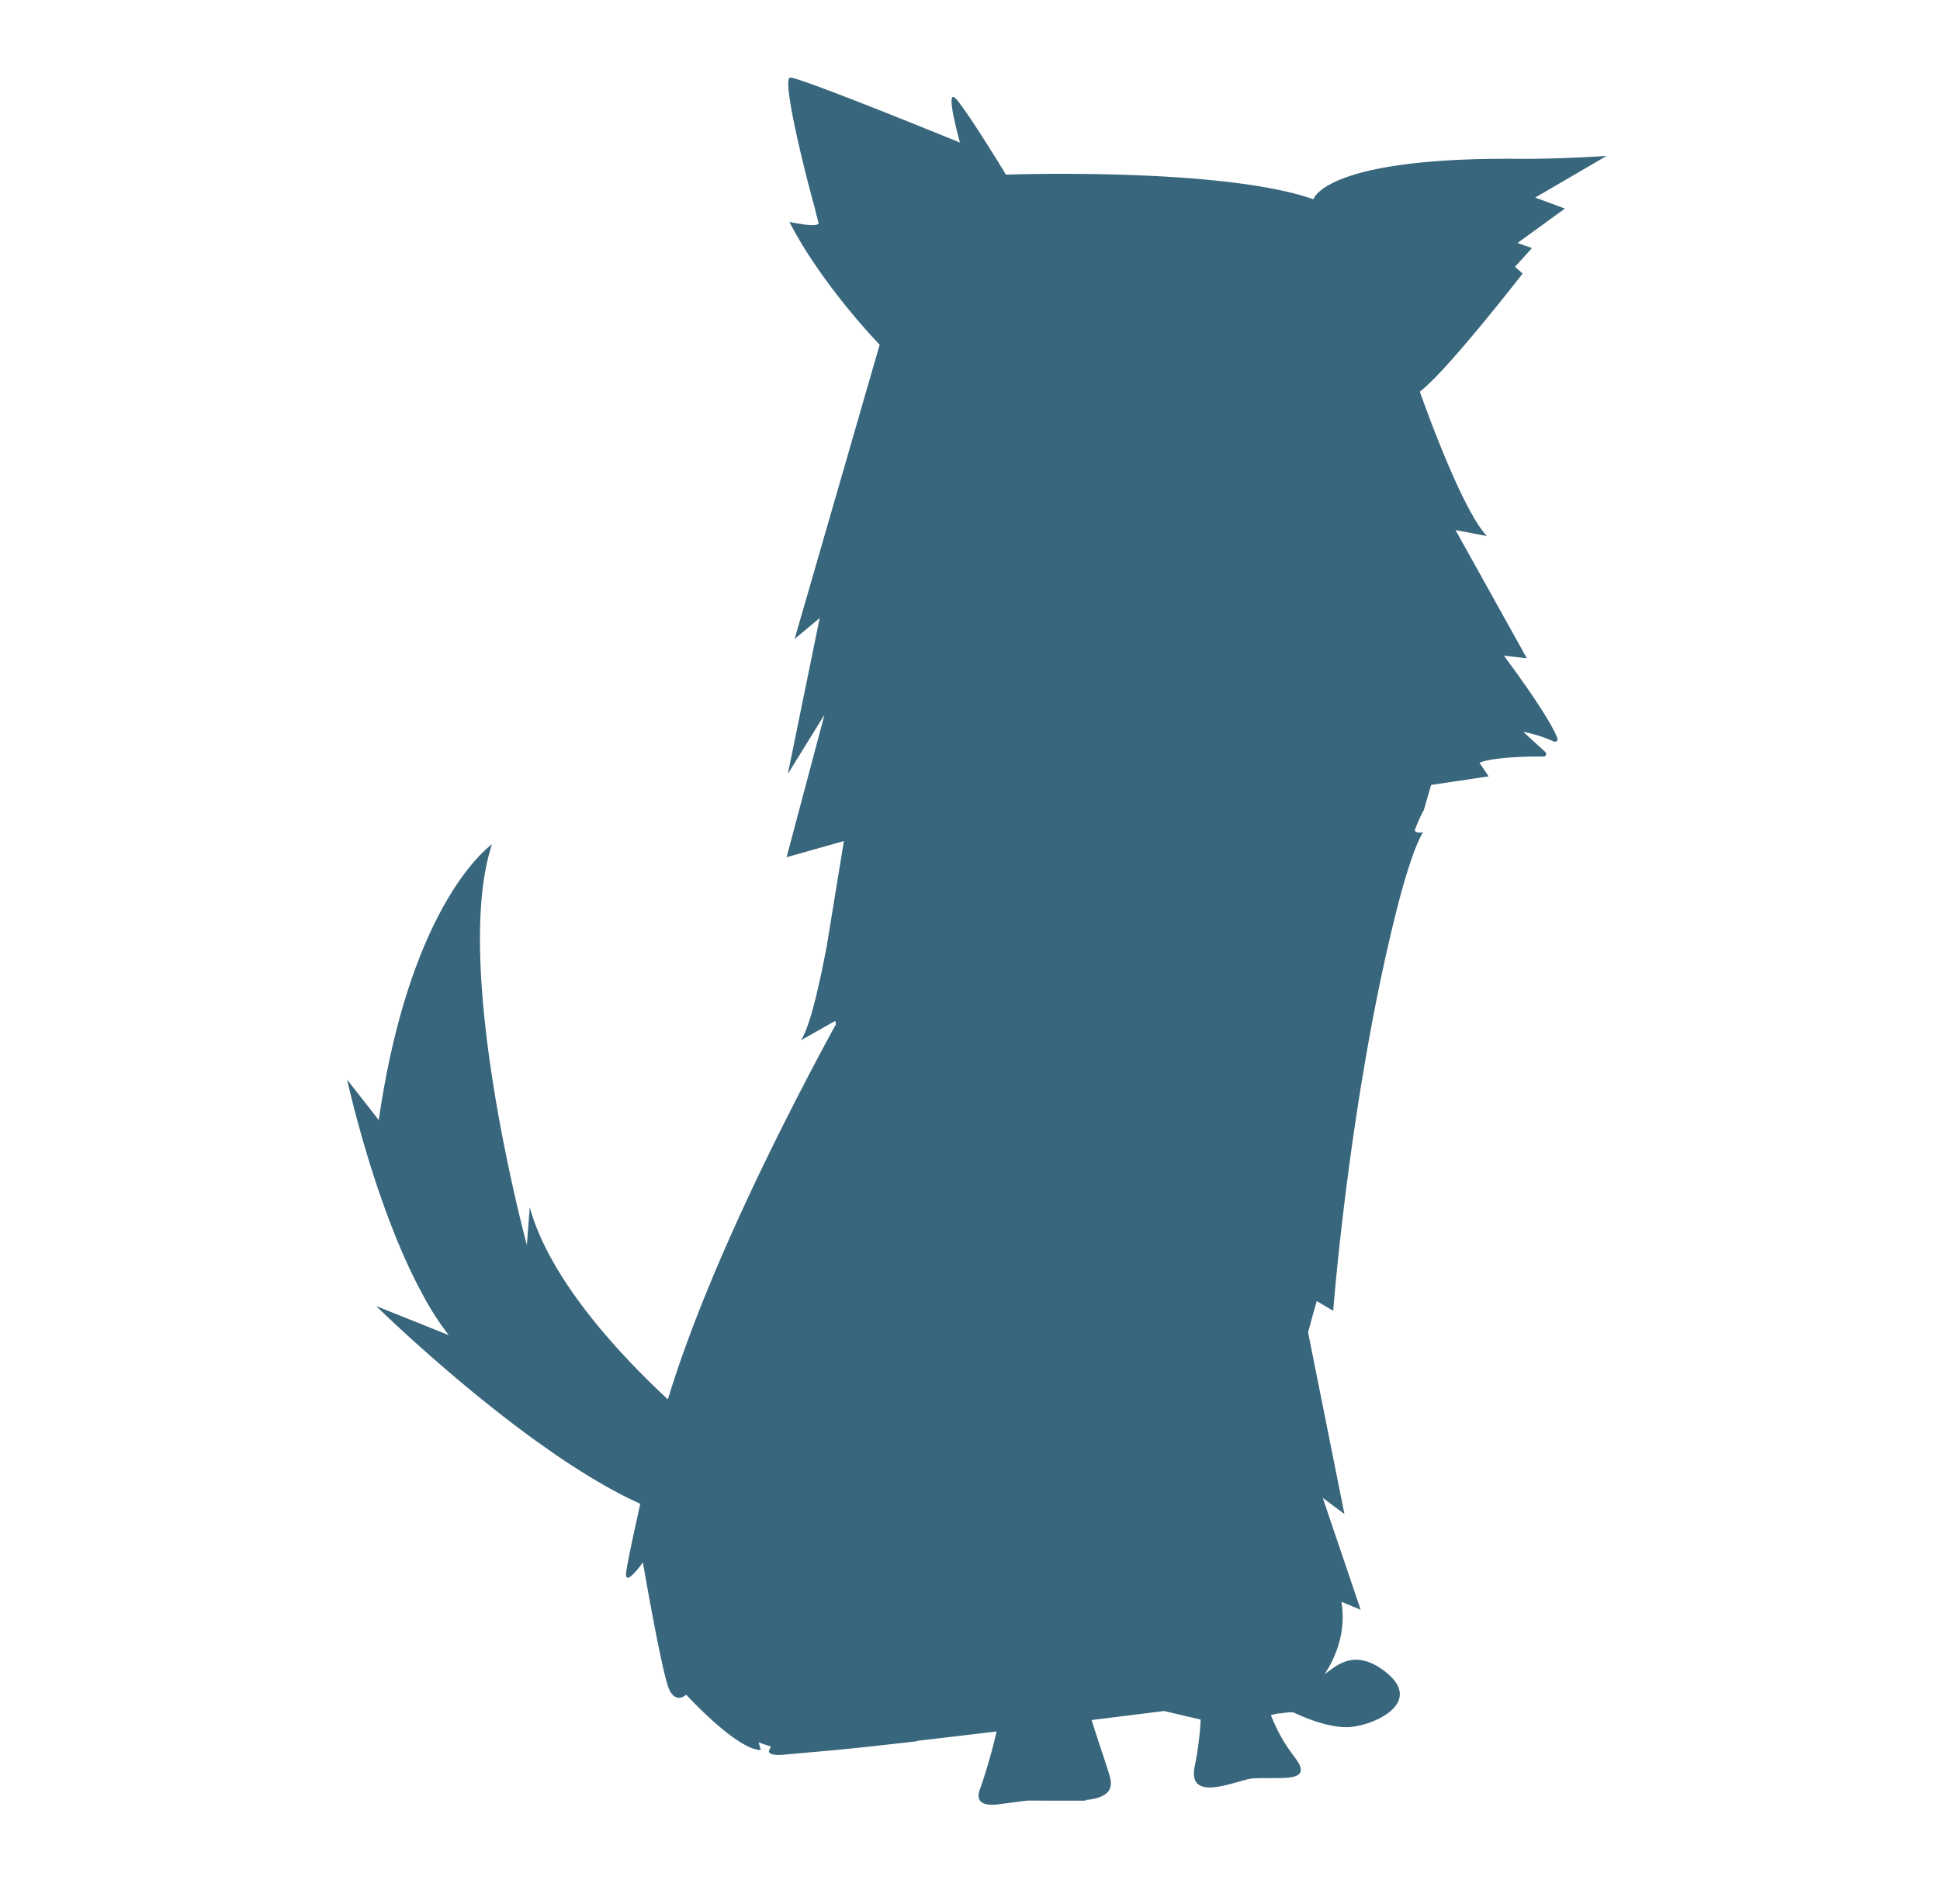 <svg id="Layer_2" data-name="Layer 2" xmlns="http://www.w3.org/2000/svg" width="600" height="589" viewBox="0 0 600 589"><defs><style>.cls-1{fill:#38667d;}</style></defs><title>premio_leccion_4_1_block</title><path class="cls-1" d="M123.44,385.14l.69,1.63q.7,1.63,1.43,3.24c1.45,3.22,3,6.37,4.59,9.38q.8,1.5,1.63,3t1.68,2.85a80.59,80.59,0,0,0,5.34,7.76l-22.45-9h0s2.41,2.37,6.55,6.21l.91.84c1.47,1.35,3.11,2.86,4.93,4.49q1.81,1.63,3.83,3.41t4.22,3.68l1.48,1.28,3.08,2.62,3.21,2.69,1.65,1.36c6.11,5,12.8,10.25,19.7,15.23q2.82,2,5.69,4t5.74,3.82l1.92,1.23c2.56,1.62,5.11,3.16,7.65,4.6q1.9,1.08,3.79,2.09c2.47,1.32,4.92,2.53,7.33,3.61-2.35,10.54-4.41,20.23-4.41,21.83,0,3.72,5.21-3.72,5.21-3.72s6,35,8.19,39.45,5.21,1.49,5.21,1.49,15.63,17.12,23.07,17.12l-.69-2.39a37.63,37.63,0,0,0,3.82,1.28l-.54,1.14c-.39.85.59,1.77,4.46,1.42,17.49-1.59,18.21-1.53,40.82-4.11a2.19,2.19,0,0,0,.69-.21c7.76-.89,16.13-1.89,24.38-2.88-.34,1.45-.69,2.89-1.05,4.29-1.45,5.6-3.06,10.7-4.13,13.58-.71,1.94-1.34,5.56,5.81,4.67l7.6-1,1.22-.14h0v0L335.8,557l0-.22c9.8-.87,7.75-6,7.23-8-.39-1.48-3.8-11.44-5.41-16.73,13.16-1.62,22.4-2.79,22.4-2.79l11.32,2.66A97.3,97.3,0,0,1,369.58,546c-2.84,12.39,13.42,4.4,17.93,4.11,6.72-.4,14.54.78,14.78-2.43s-4.58-5.35-9.24-17.16l2.65-.59-.09.14s3.85-.66,4.58-.31c2.95,1.41,11,4.9,17.28,4.46,7.82-.56,23.51-7.84,10.45-17.51-9.11-6.74-14.5-1.54-18.26,1.2,3.72-5.71,6.66-13.36,5.22-22.44l5.94,2.47-11.72-34.61,6.7,5-11.24-56.18c1.6-6.09,2.68-9.69,2.68-9.69l5.09,3s5-65.54,19.38-123c5.16-20.68,8.4-25,8.4-25s-2.81.42-2.48-.83a44.93,44.93,0,0,1,2.65-5.93l.08-.15,2.25-7.74h0l17.78-2.66-2.82-4.2c3.69-1.64,14.91-2.05,19.79-1.92a.82.82,0,0,0,.57-1.42l-6.82-6.23a40.54,40.54,0,0,1,9.46,3,.81.81,0,0,0,1.1-1c-2.52-6.91-16.54-25.55-16.54-25.55l7.09.79-22.06-39.66,9.72,1.84c-8.14-8.41-20.75-44.65-20.75-44.65.37-.27.77-.61,1.2-1l.1-.08h0c9.09-7.87,30.49-35.45,30.49-35.45l-2.36-2.1,5.25-5.78-4.47-1.58L484,64.52l-9.19-3.41,22.06-12.87s-15.12,1-27,.89c-60.29-.56-63.66,12.51-63.66,12.51-28.37-10-95.09-7.62-95.09-7.62S299.69,35.17,295.78,30.7s1.12,13.4,1.12,13.4S247.77,24,244.42,24c-2.73,0,4.19,28.21,7.44,39.83h0l.2.73,0,.09.16.57,0,.15.14.48,0,.14.16.53v0l.16.52,0,.06.12.37,0,.12.08.25,0,.12.07.2,0,.1.06.16,0,.07.07.15c1.12,2.23-8.93,0-8.93,0,10,19.54,27.91,38,27.91,38l-26.3,91,7.75-6.46-9.86,48.24L255,221.06l-11.72,44.1,17.72-5h0l-5.28,32.35c-2.41,12.76-5.32,25.31-8,29.27l10.61-6,.22,1c-15.2,27.94-38.69,74-51,112.89h0c-.34,1.07-.66,2.13-1,3.19-15.31-14.24-36.59-37.17-42.71-59.43l-.9,11.67s-23.35-86.2-10.78-123.92c0,0-23.34,15.85-33.88,78.06l-.07.4q-.23,1.36-.45,2.76l-.11.69q-.25,1.63-.5,3.3l0,.1L113.66,342l-6.29-8h0S113.15,360.59,123.44,385.14Z"/></svg>